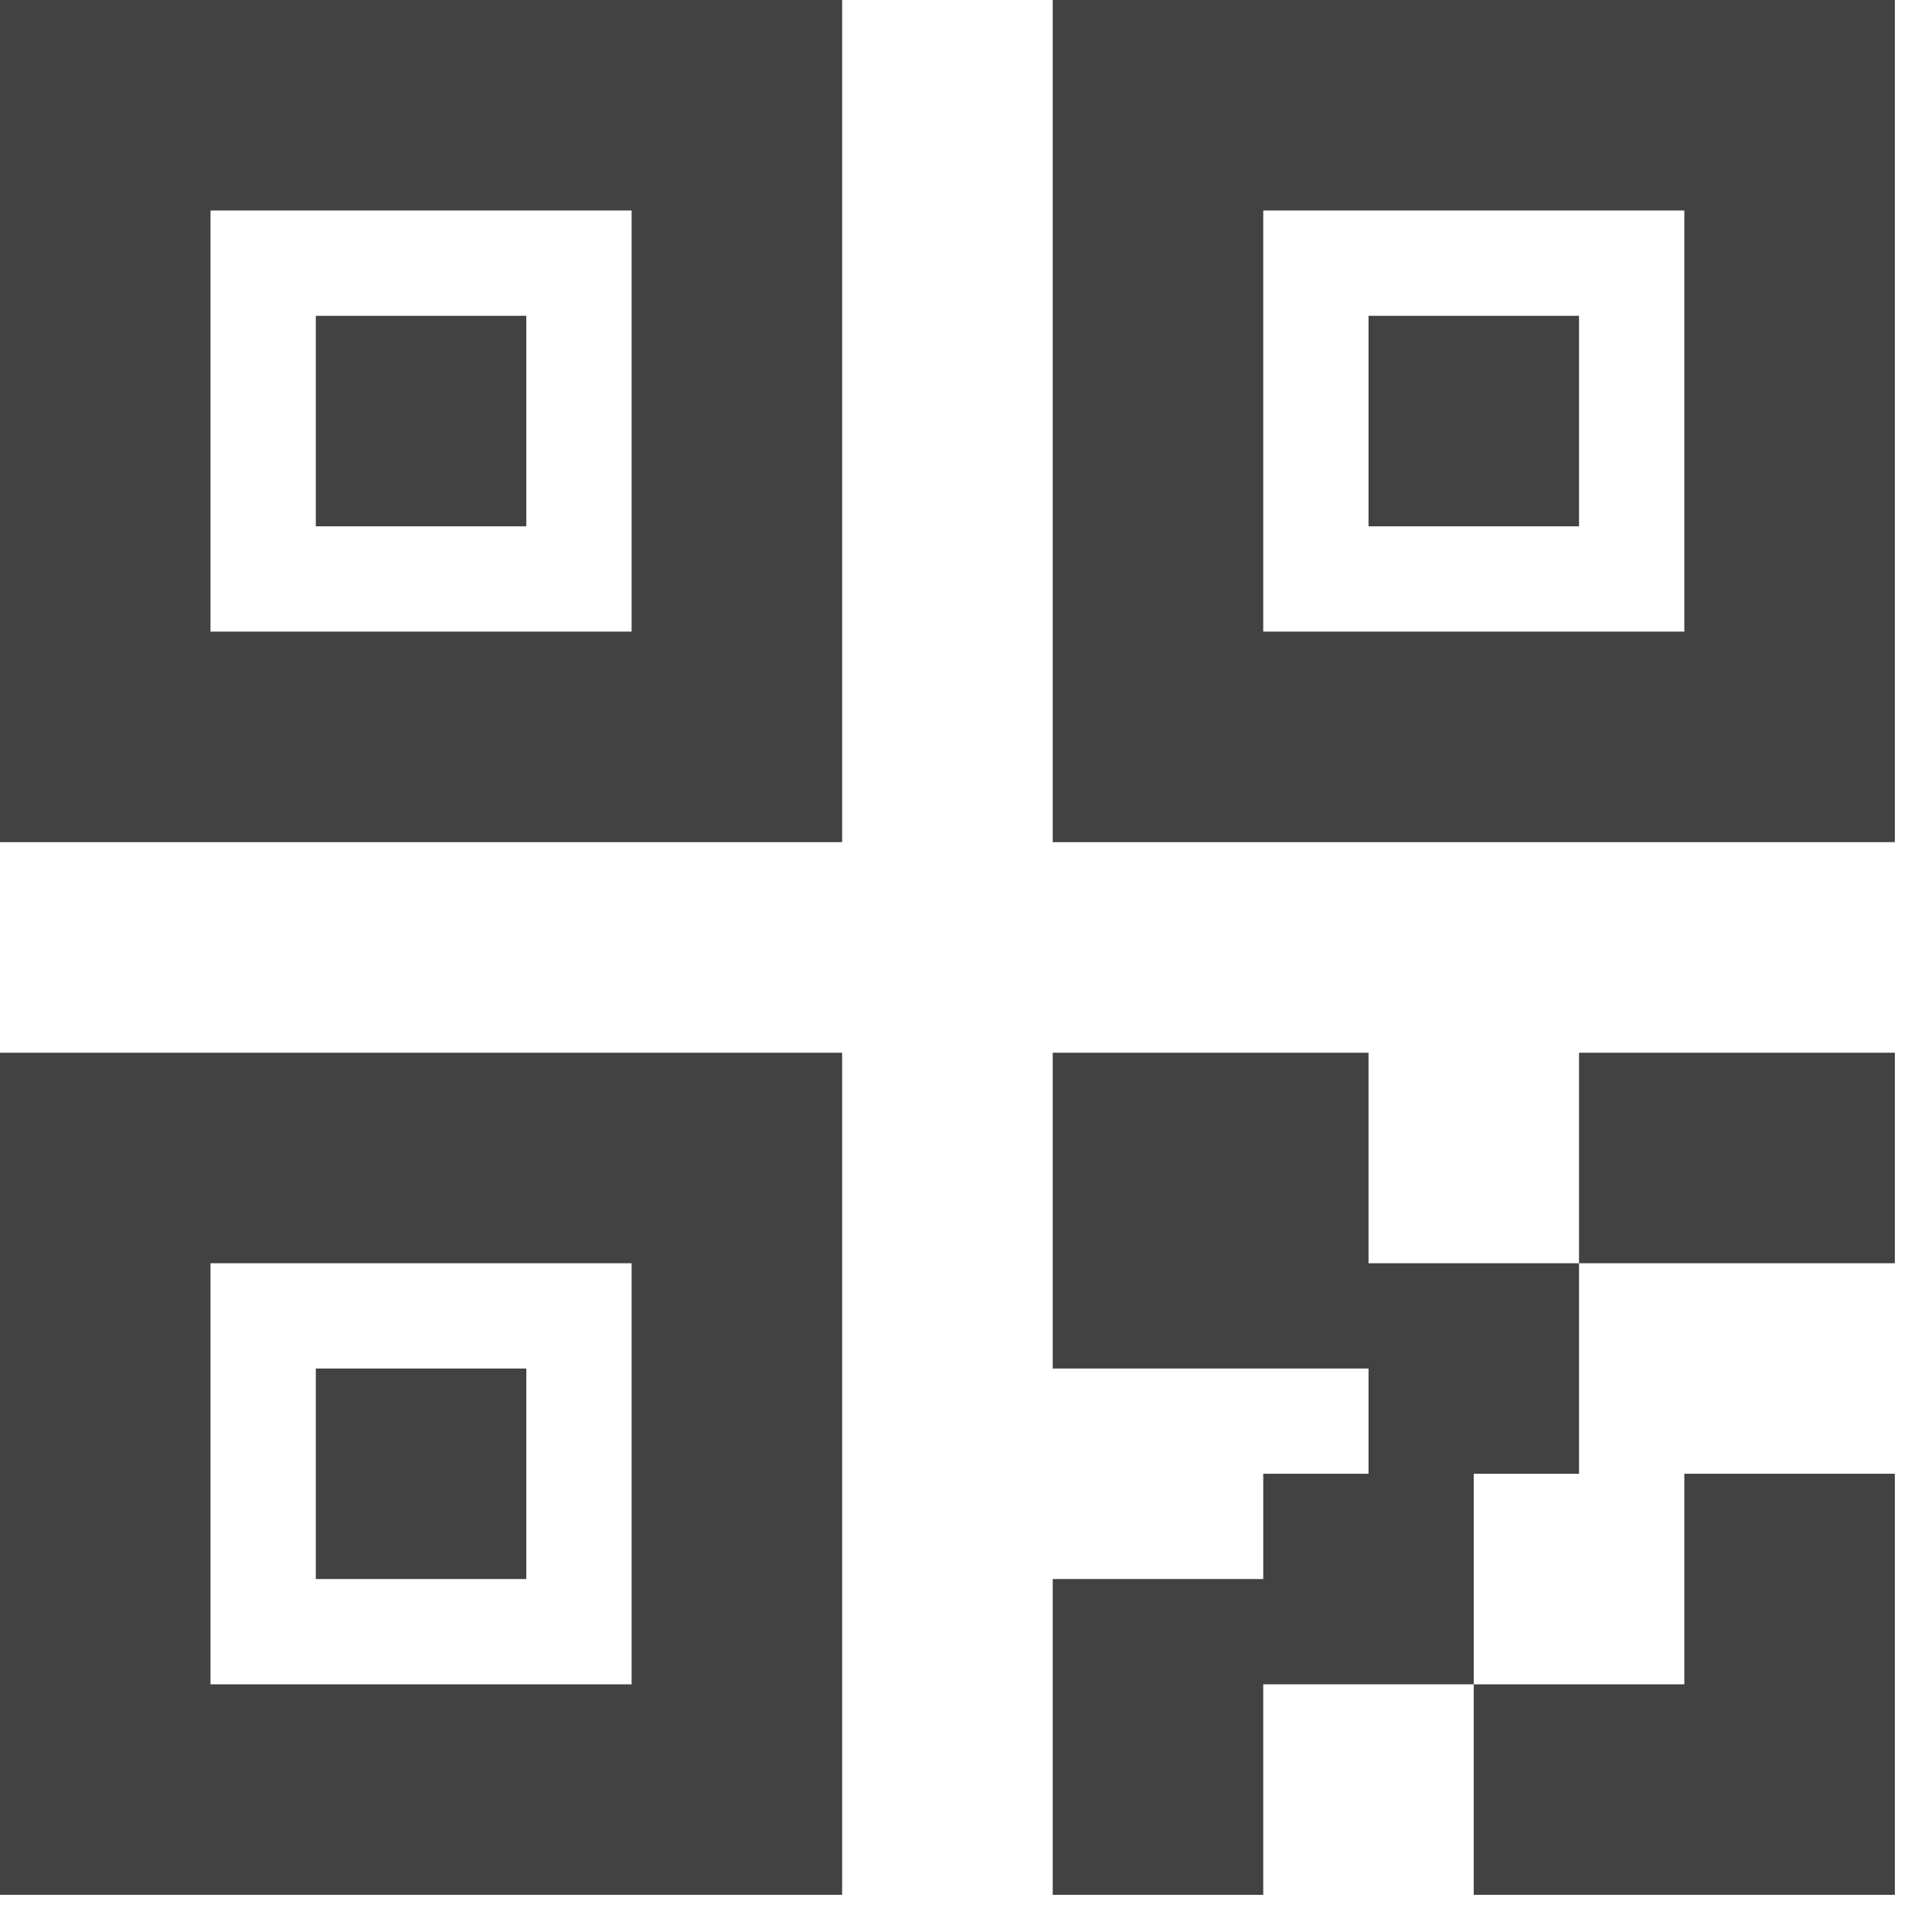 <svg width="26" height="26" viewBox="0 0 26 26" fill="none" xmlns="http://www.w3.org/2000/svg">
<path d="M18.417 19.833V18.417H14.167V14.167H18.417V17H21.25V19.833H19.833V22.667H17V25.5H14.167V21.25H17V19.833H18.417ZM25.5 25.5H19.833V22.667H22.667V19.833H25.5V25.5ZM0 0H11.333V11.333H0V0ZM2.833 2.833V8.5H8.5V2.833H2.833ZM14.167 0H25.5V11.333H14.167V0ZM17 2.833V8.5H22.667V2.833H17ZM0 14.167H11.333V25.5H0V14.167ZM2.833 17V22.667H8.5V17H2.833ZM21.25 14.167H25.5V17H21.25V14.167ZM4.25 4.25H7.083V7.083H4.25V4.25ZM4.25 18.417H7.083V21.25H4.25V18.417ZM18.417 4.25H21.25V7.083H18.417V4.25Z" fill="#424242"/>
</svg>
